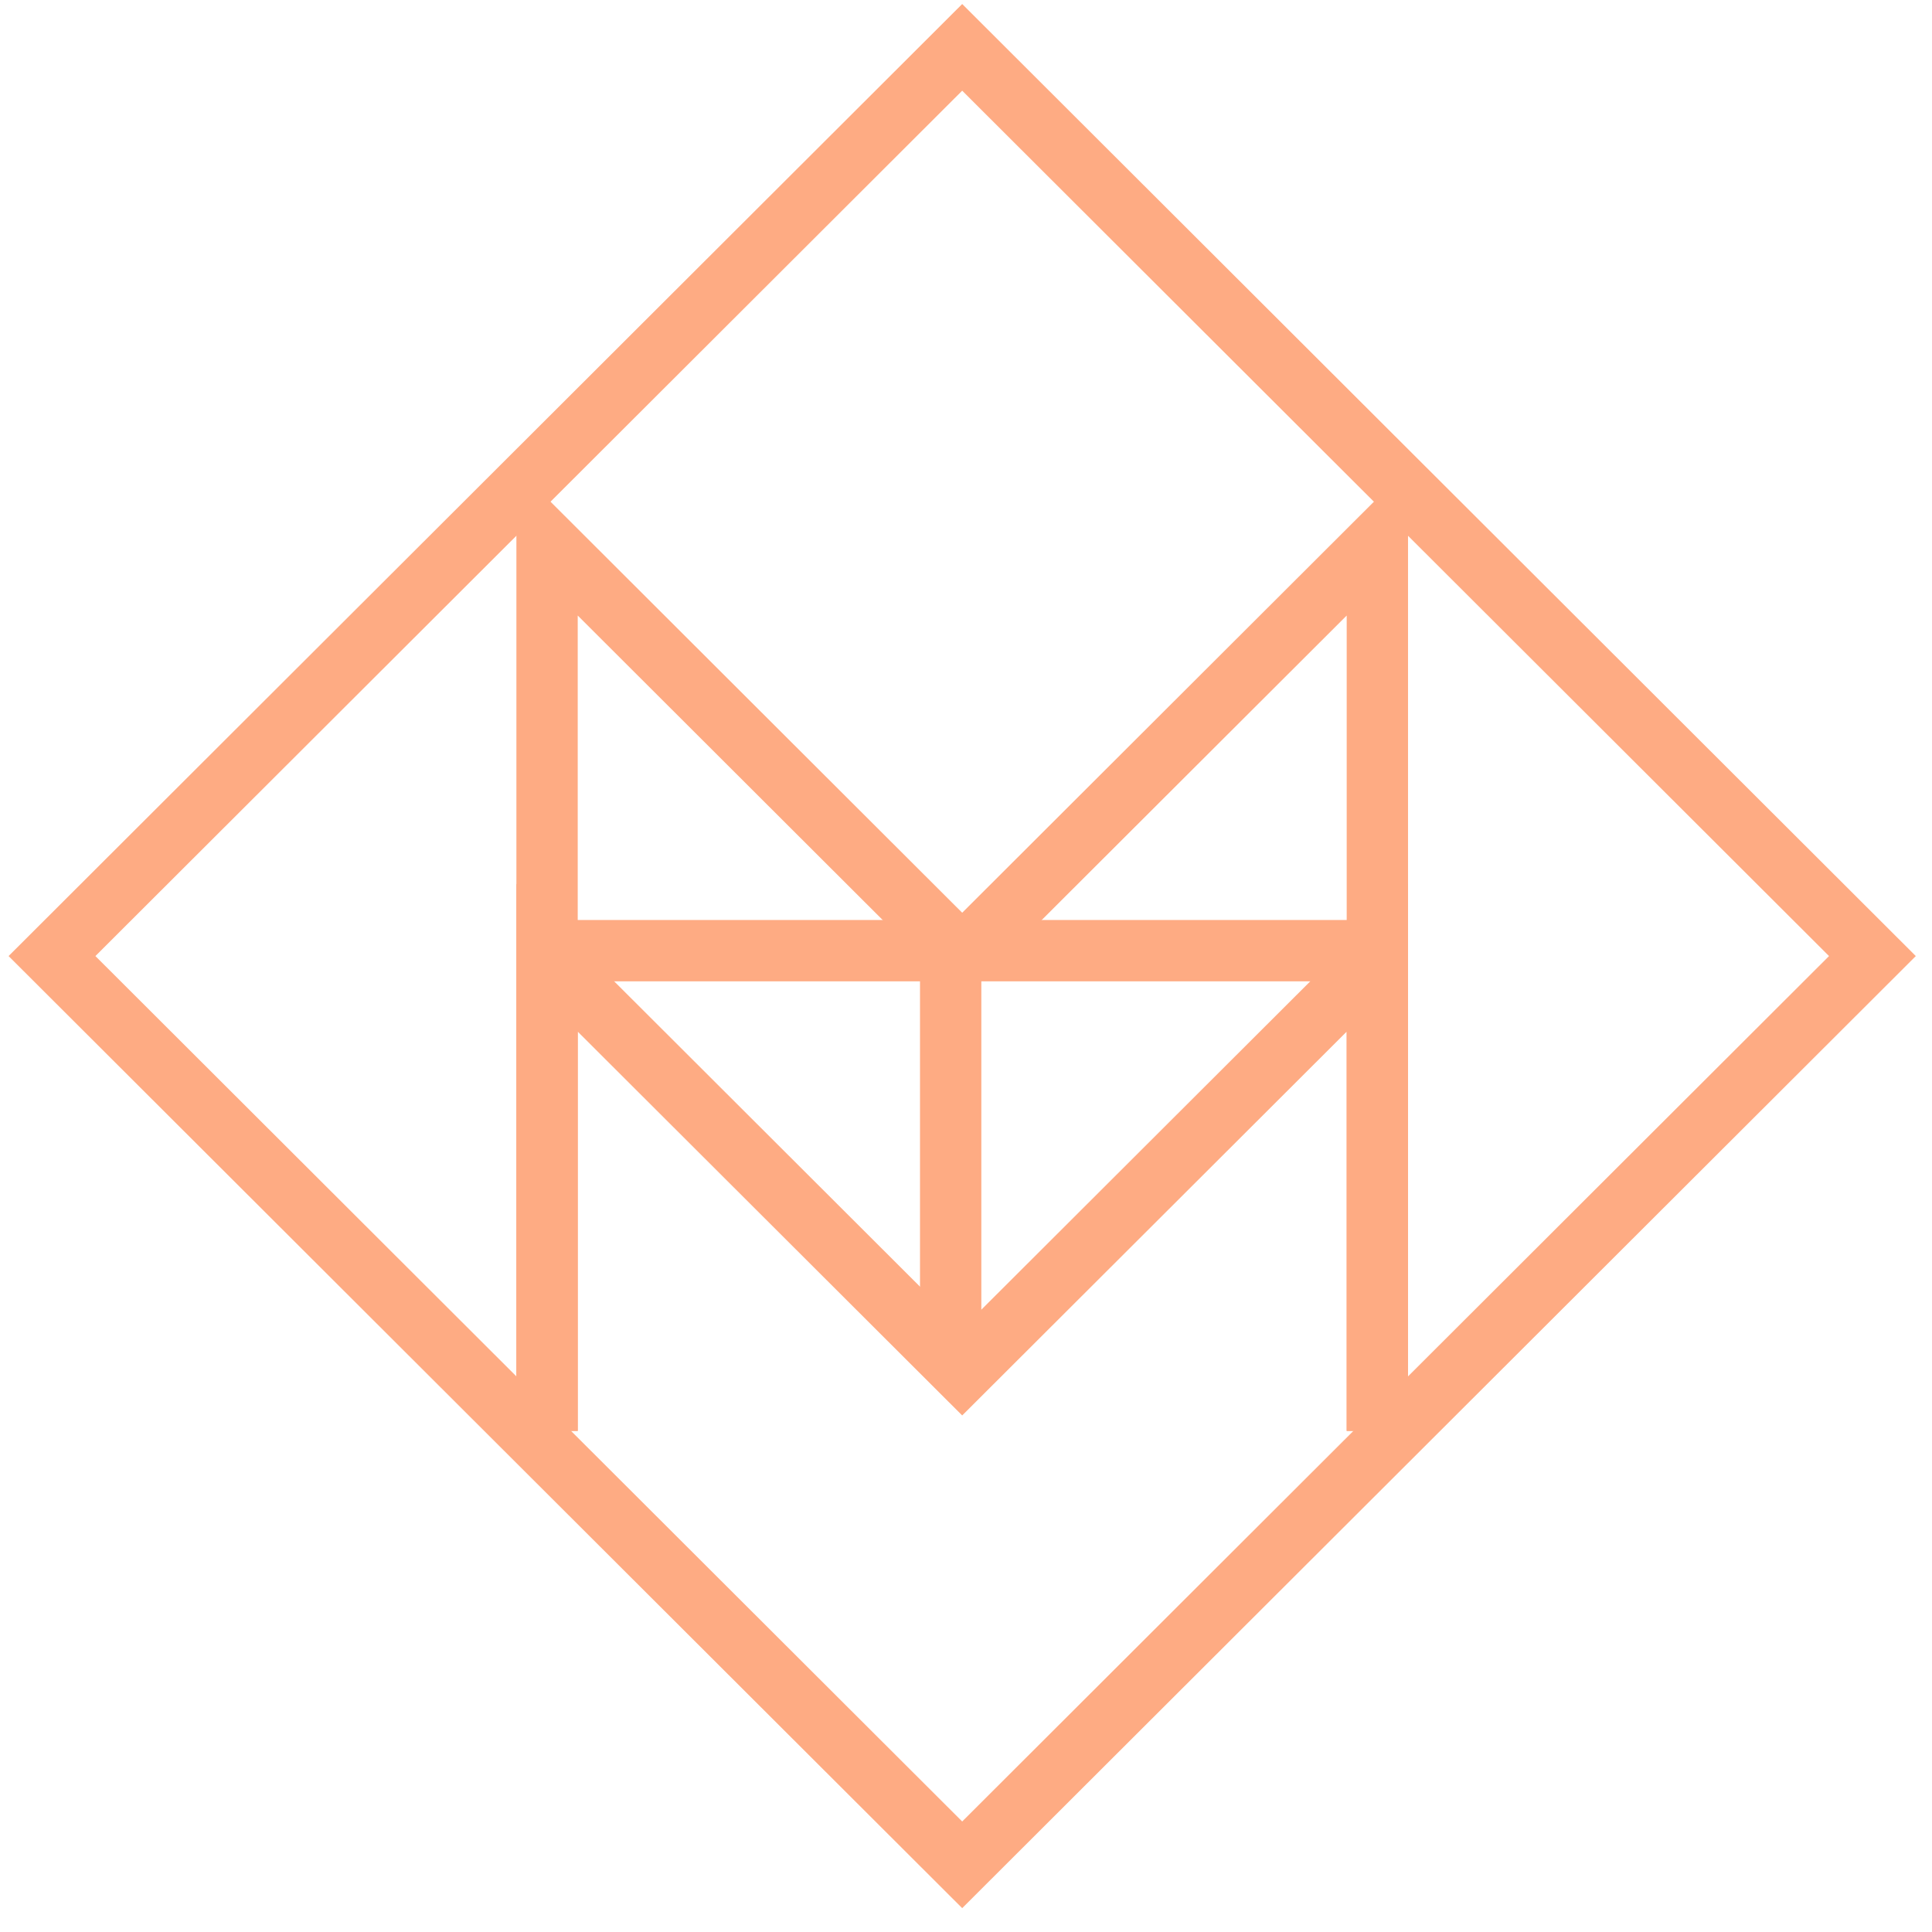 <?xml version="1.0" encoding="UTF-8" standalone="no"?>
<svg width="63px" height="63px" viewBox="0 0 63 63" version="1.1" xmlns="http://www.w3.org/2000/svg" xmlns:xlink="http://www.w3.org/1999/xlink">
    <!-- Generator: Sketch 41.2 (35397) - http://www.bohemiancoding.com/sketch -->
    <title>Group 3</title>
    <desc>Created with Sketch.</desc>
    <defs></defs>
    <g id="Pages" stroke="none" stroke-width="1" fill="none" fill-rule="evenodd">
        <g id="Desktop-HD" transform="translate(-688, -96)" fill="#FEAB83">
            <g id="logo" transform="translate(666, 96)">
                <g id="Group-3" transform="translate(22, 0)">
                    <polygon id="Stroke-16" points="31.376 32.589 43.914 20.072 43.914 46.661 45.914 46.661 45.914 15.249 31.376 29.763 16.839 15.249 16.839 46.661 18.839 46.661 18.839 20.072"></polygon>
                    <polygon id="Stroke-18" points="18.839 33.64 31.376 46.156 43.914 33.64 43.914 46.661 45.914 46.661 45.914 28.817 31.376 43.33 16.839 28.817 16.839 46.661 18.839 46.661"></polygon>
                    <polygon id="Stroke-20" points="17.839 32 44.914 32 44.914 30 17.839 30"></polygon>
                    <polygon id="Stroke-22" points="30 31.176 30 44.743 32 44.743 32 31.176"></polygon>
                    <path d="M3.111,31.176 L31.376,2.957 L59.642,31.176 L31.376,59.396 L3.111,31.176 Z M0.28,31.176 L31.376,62.222 L62.472,31.176 L31.376,0.131 L0.28,31.176 Z" id="Stroke-24"></path>
                </g>
            </g>
        </g>
    </g>
</svg>